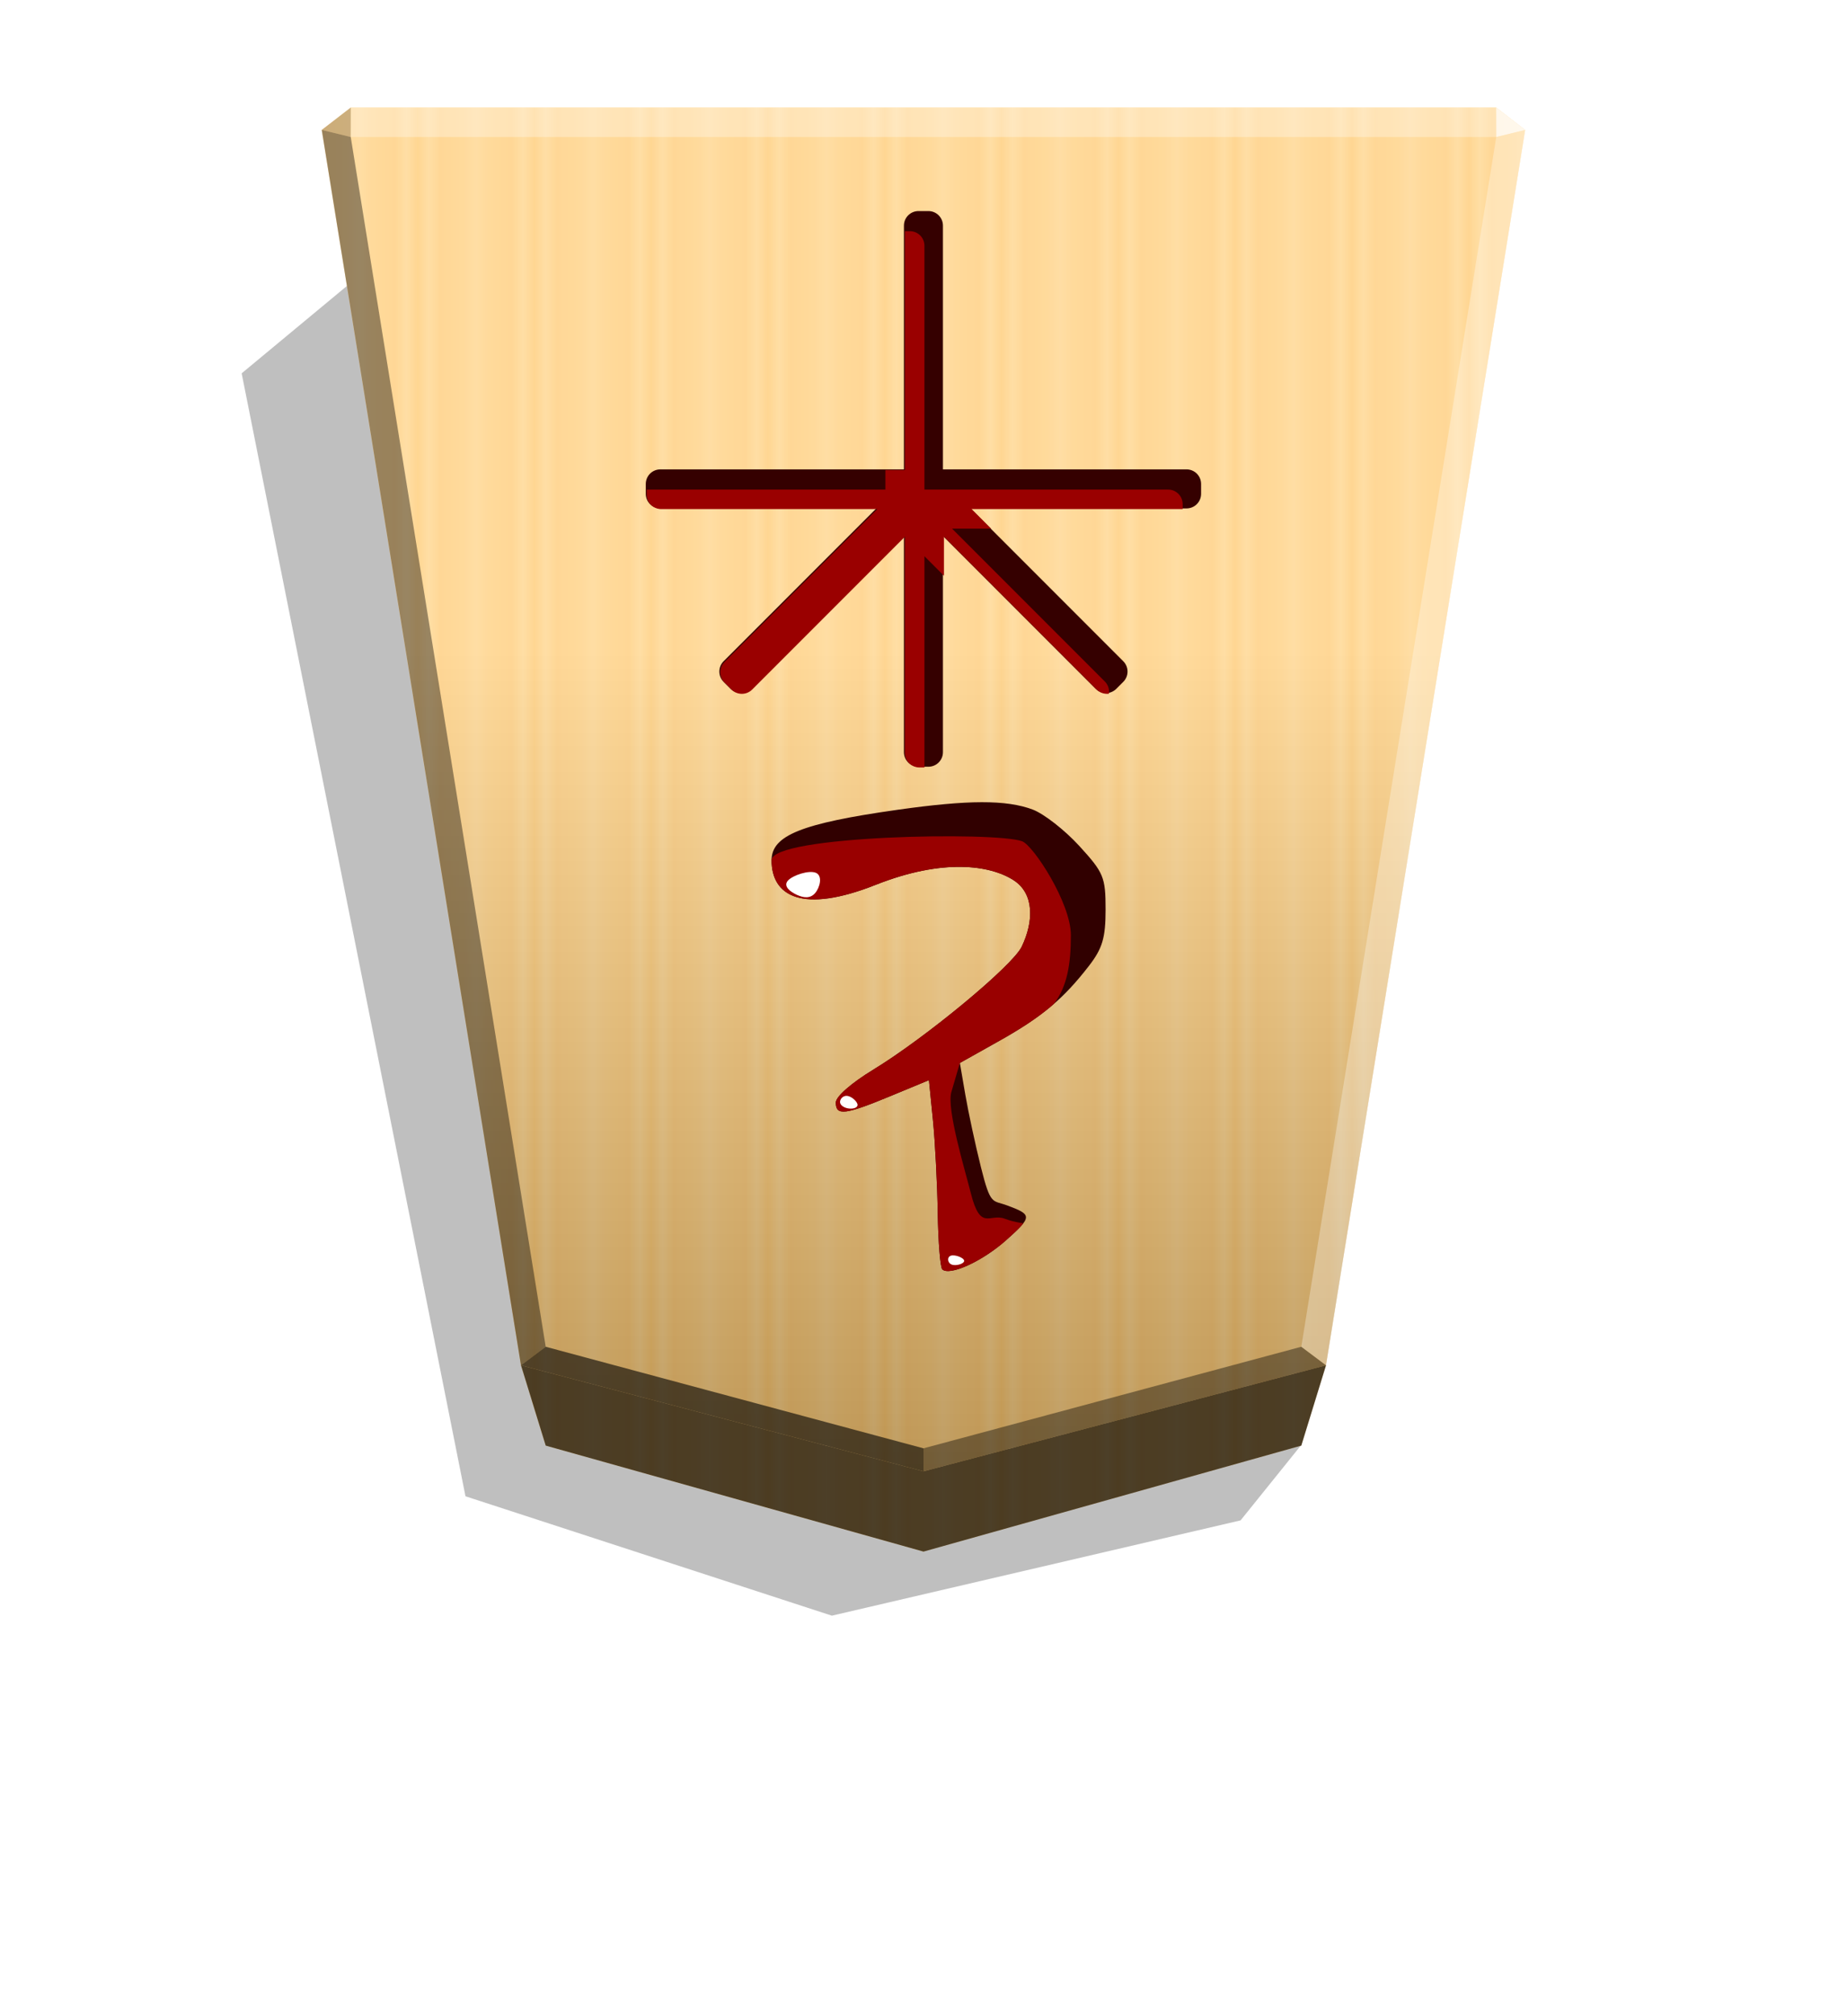 <svg xmlns="http://www.w3.org/2000/svg" width="498.898" height="544.252" viewBox="0 0 1320 1440" xmlns:v="https://vecta.io/nano"><style><![CDATA[.B{color-interpolation-filters:sRGB}]]></style><defs><linearGradient id="A" x1="1091.453" y1="563.806" x2="1049.718" y2="563.806" spreadMethod="reflect" gradientUnits="userSpaceOnUse"><stop offset="0" stop-color="#ffd285"/><stop offset=".232" stop-color="#ffcd79"/><stop offset=".616" stop-color="#ffca73"/><stop offset=".808" stop-color="#ffd386"/><stop offset="1" stop-color="#ffc86e"/></linearGradient><filter id="B" x="-.016" y="-.012" width="1.031" height="1.025" class="B"><feGaussianBlur stdDeviation="2.441"/></filter><linearGradient id="C" x1="659.982" y1="1050.815" x2="659.982" y2="76.793" gradientUnits="userSpaceOnUse"><stop offset="0"/><stop offset=".6" stop-color="#fff"/></linearGradient><clipPath id="D"><path d="M1808.815-1033.572c-4.01 0-7.239-3.228-7.239-7.239v-120.827h-120.827c-4.01 0-7.239-3.228-7.239-7.239v-4.879c0-4.01 3.228-7.239 7.239-7.239h107.142l-75.763-75.759c-2.836-2.836-2.836-7.402 0-10.237l3.451-3.451c2.836-2.836 7.402-2.836 10.238 0l75.759 75.763v-107.143c0-4.01 3.228-7.239 7.239-7.239h4.878c4.01 0 7.239 3.228 7.239 7.239v107.143l75.759-75.763c2.836-2.836 7.402-2.836 10.238 0l3.451 3.451c2.836 2.836 2.836 7.402 0 10.237l-75.759 75.759h107.139c4.01 0 7.239 3.229 7.239 7.239v4.879c0 4.01-3.229 7.239-7.239 7.239h-120.827v120.827c0 4.01-3.228 7.239-7.239 7.239zm2.436-137.74h.01 0 0z" opacity="1" fill="#000" fill-opacity="1" stroke-width="1.534"/></clipPath><filter id="E" x="-.048" y="-.048" width="1.096" height="1.096" class="B"><feGaussianBlur stdDeviation="5.51"/></filter><clipPath id="F"><path d="M738.067 578.209c7.973 2.998 22.95 14.691 33.282 25.986 17.462 19.09 18.785 22.287 18.785 45.41 0 20.195-2.247 27.778-11.944 40.304-18.296 23.635-33.678 36.472-64.227 53.599l-27.969 15.681 3.89 22.661c2.14 12.463 7.166 35.78 11.169 51.814 6.915 27.698 8.135 23.348 18.703 27.267 17.846 6.617 18.377 7.95-.909 25.017-16.894 14.95-39.902 25.452-45.384 20.716-1.477-1.276-2.956-19.428-3.286-40.336s-1.879-50.807-3.443-66.441l-2.843-28.425-27.544 11.404c-32.44 13.432-39.02 14.203-39.02 4.575 0-4.207 10.992-13.851 26.694-23.42 37.695-22.971 99.633-74.246 106.176-87.896 8.639-18.022 9.077-37.902-5.847-47.479-16.612-10.661-50.154-15.821-98.518 3.322-52.495 20.778-74.412 8.137-74.412-17.576 0-17.719 21.453-26.314 89.863-36.002 50.743-7.186 78.011-7.237 96.782-.18z" fill="#000" fill-opacity="1" stroke-width="4.267"/></clipPath><filter id="G" x="-.059" y="-.041" width="1.118" height="1.081" class="B"><feGaussianBlur stdDeviation="5.244"/></filter><filter id="H" x="-.101" y="-.136" width="1.203" height="1.271" class="B"><feGaussianBlur stdDeviation="1.02"/></filter><filter id="I" x="-.213" y="-.352" width="1.427" height="1.704" class="B"><feGaussianBlur stdDeviation="1.02"/></filter><filter id="J" x="-.195" y="-.268" width="1.391" height="1.537" class="B"><feGaussianBlur stdDeviation="1.02"/></filter></defs><path style="mix-blend-mode:multiply" d="M-2640.263 204.473l21.47 26.648 145.682 33.948 130.593-42.533 79.784-400.01-38.751-32.142z" transform="matrix(-2.005 0 0 2.005 -4364.078 622.476)" opacity=".5" filter="url(#B)"/><path d="M659.957 1108.163l270.001-75.701 17.663-57.348 142.368-882.306-20.751-16.013H250.674l-20.751 16.013 142.368 882.306 17.663 57.348z" fill="url(#A)"/><path d="M659.982 1050.815l287.664-75.701 142.368-882.306-20.749-16.013H250.701L229.95 92.808l142.37 882.306z" opacity=".25" fill="url(#C)" style="mix-blend-mode:overlay"/><path d="M389.995 1032.473l-17.663-57.348L660 1050.826l287.668-75.701-17.663 57.348L660 1108.174z" opacity=".7"/><path d="M250.668 97.854l.043-21.064-20.75 16.013 20.707 5.052z" opacity=".2"/><path d="M947.669 975.124l-17.664-13.248L660 1034.424v16.402z" opacity=".4"/><path d="M372.331 975.124l17.664-13.248L660 1034.424v16.402z" opacity=".6"/><path d="M372.331 975.124l17.664-13.248L250.668 97.854l-20.707-5.052z" opacity=".4"/><g fill="#fff"><path d="M947.669 975.124l-17.664-13.248 139.327-864.022 20.707-5.052z" opacity=".3"/><path d="M1069.332 97.854l-.043-21.064 20.75 16.013-20.707 5.052z" opacity=".8"/><path d="M1069.332 97.854H250.668l.043-21.064h818.579l.043 21.064z" opacity=".3"/></g><path d="M656.441 150.746c-5.777 0-10.428 4.651-10.428 10.428v174.064H471.949c-5.777 0-10.428 4.651-10.428 10.428v7.028c0 5.777 4.651 10.428 10.428 10.428h154.349L517.154 472.26c-4.085 4.085-4.085 10.663 0 14.748l4.971 4.971c4.085 4.085 10.663 4.085 14.748 0l109.139-109.144v154.35c0 5.777 4.651 10.428 10.428 10.428h7.028c5.777 0 10.428-4.651 10.428-10.428v-154.35L783.035 491.98c4.085 4.085 10.663 4.085 14.748 0l4.971-4.971c4.085-4.085 4.085-10.663 0-14.748L693.616 363.122H847.96c5.777 0 10.428-4.651 10.428-10.428v-7.028c0-5.777-4.651-10.428-10.428-10.428H673.897V161.174c0-5.777-4.651-10.428-10.428-10.428zm3.509 198.429h.014 0 0z" fill="#350000"/><path d="M1799.134-1043.253c-4.01 0-7.239-3.228-7.239-7.239v-120.827h-120.827c-4.01 0-7.239-3.228-7.239-7.239v-4.878c0-4.01 3.228-7.239 7.239-7.239h107.143l-75.763-75.759c-2.836-2.836-2.836-7.402 0-10.238l3.451-3.451c2.836-2.836 7.402-2.836 10.237 0l75.759 75.763v-107.142c0-4.01 3.228-7.239 7.239-7.239h4.879c4.01 0 7.239 3.229 7.239 7.239v107.142l75.759-75.763c2.836-2.836 7.402-2.836 10.237 0l3.451 3.451c2.836 2.836 2.836 7.402 0 10.238l-75.759 75.759h107.139c4.01 0 7.239 3.229 7.239 7.239v4.878c0 4.01-3.228 7.239-7.239 7.239h-120.827v120.827c0 4.01-3.228 7.239-7.239 7.239zm2.436-137.74h.01v-.01h0 0z" transform="matrix(1.441 0 0 -1.441 -1949.339 -1338.218)" clip-path="url(#D)" fill="#9a0000" filter="url(#E)"/><path d="M738.067 578.209c7.973 2.998 22.95 14.691 33.282 25.986 17.462 19.09 18.785 22.287 18.785 45.41 0 20.195-2.247 27.778-11.944 40.304-18.296 23.635-33.678 36.472-64.227 53.599l-27.969 15.681 3.89 22.661c2.14 12.463 7.166 35.78 11.169 51.814 6.915 27.698 8.135 23.348 18.702 27.267 17.846 6.617 18.377 7.95-.909 25.017-16.894 14.95-39.902 25.452-45.384 20.716-1.477-1.276-2.956-19.428-3.286-40.336s-1.879-50.807-3.443-66.441l-2.843-28.425-27.544 11.404c-32.44 13.431-39.02 14.203-39.02 4.575 0-4.207 10.992-13.851 26.694-23.42 37.695-22.971 99.633-74.246 106.176-87.896 8.639-18.022 9.077-37.902-5.847-47.479-16.612-10.661-50.154-15.821-98.518 3.322-52.495 20.778-74.412 8.137-74.412-17.576 0-17.719 21.453-26.314 89.863-36.002 50.743-7.186 78.011-7.237 96.782-.18z" fill="#310000"/><path d="M730.516 600.86c7.973 2.998 34.808 43.958 34.808 67.081 0 20.195-2.506 36.592-12.203 49.118-18.296 23.635-8.611 9.321-39.159 26.448l-27.969 15.681-6.087 20.773c-3.556 12.135 9.862 56.004 13.866 72.039 6.915 27.698 13.528 14.45 24.096 18.368 17.846 6.617 20.265-1.488.979 15.579-16.894 14.95-39.902 25.452-45.384 20.716-1.477-1.276-2.956-19.428-3.286-40.336s-1.879-50.807-3.443-66.441l-2.843-28.425-27.544 11.404c-32.44 13.431-39.02 14.203-39.02 4.575 0-4.207 10.992-13.851 26.694-23.42 37.695-22.971 99.633-74.246 106.176-87.896 8.639-18.022 9.077-37.902-5.847-47.479-16.612-10.661-50.154-15.821-98.518 3.322-52.495 20.778-74.412 8.137-74.412-17.576 0-17.719 160.323-20.587 179.094-13.53z" clip-path="url(#F)" fill="#900" filter="url(#G)"/><g fill="#fff"><path d="M582.49 637.924c3.427-3.919 5.604-12.261.741-14.488s-16.766 1.661-20.194 5.583 1.618 7.873 6.482 10.098 9.544 2.727 12.971-1.193z" filter="url(#H)"/><path d="M680.175 903.177c-3.148-1.205-3.522-5.451-.56-6.368s9.257 1.495 9.443 3.617-5.735 3.955-8.883 2.751z" filter="url(#I)"/><path d="M606.795 791.729c-3.116-.344-6.087-2.007-6.419-4.265s1.98-5.108 5.098-4.762 7.039 3.887 7.369 6.142-2.932 3.228-6.048 2.884z" filter="url(#J)"/></g></svg>